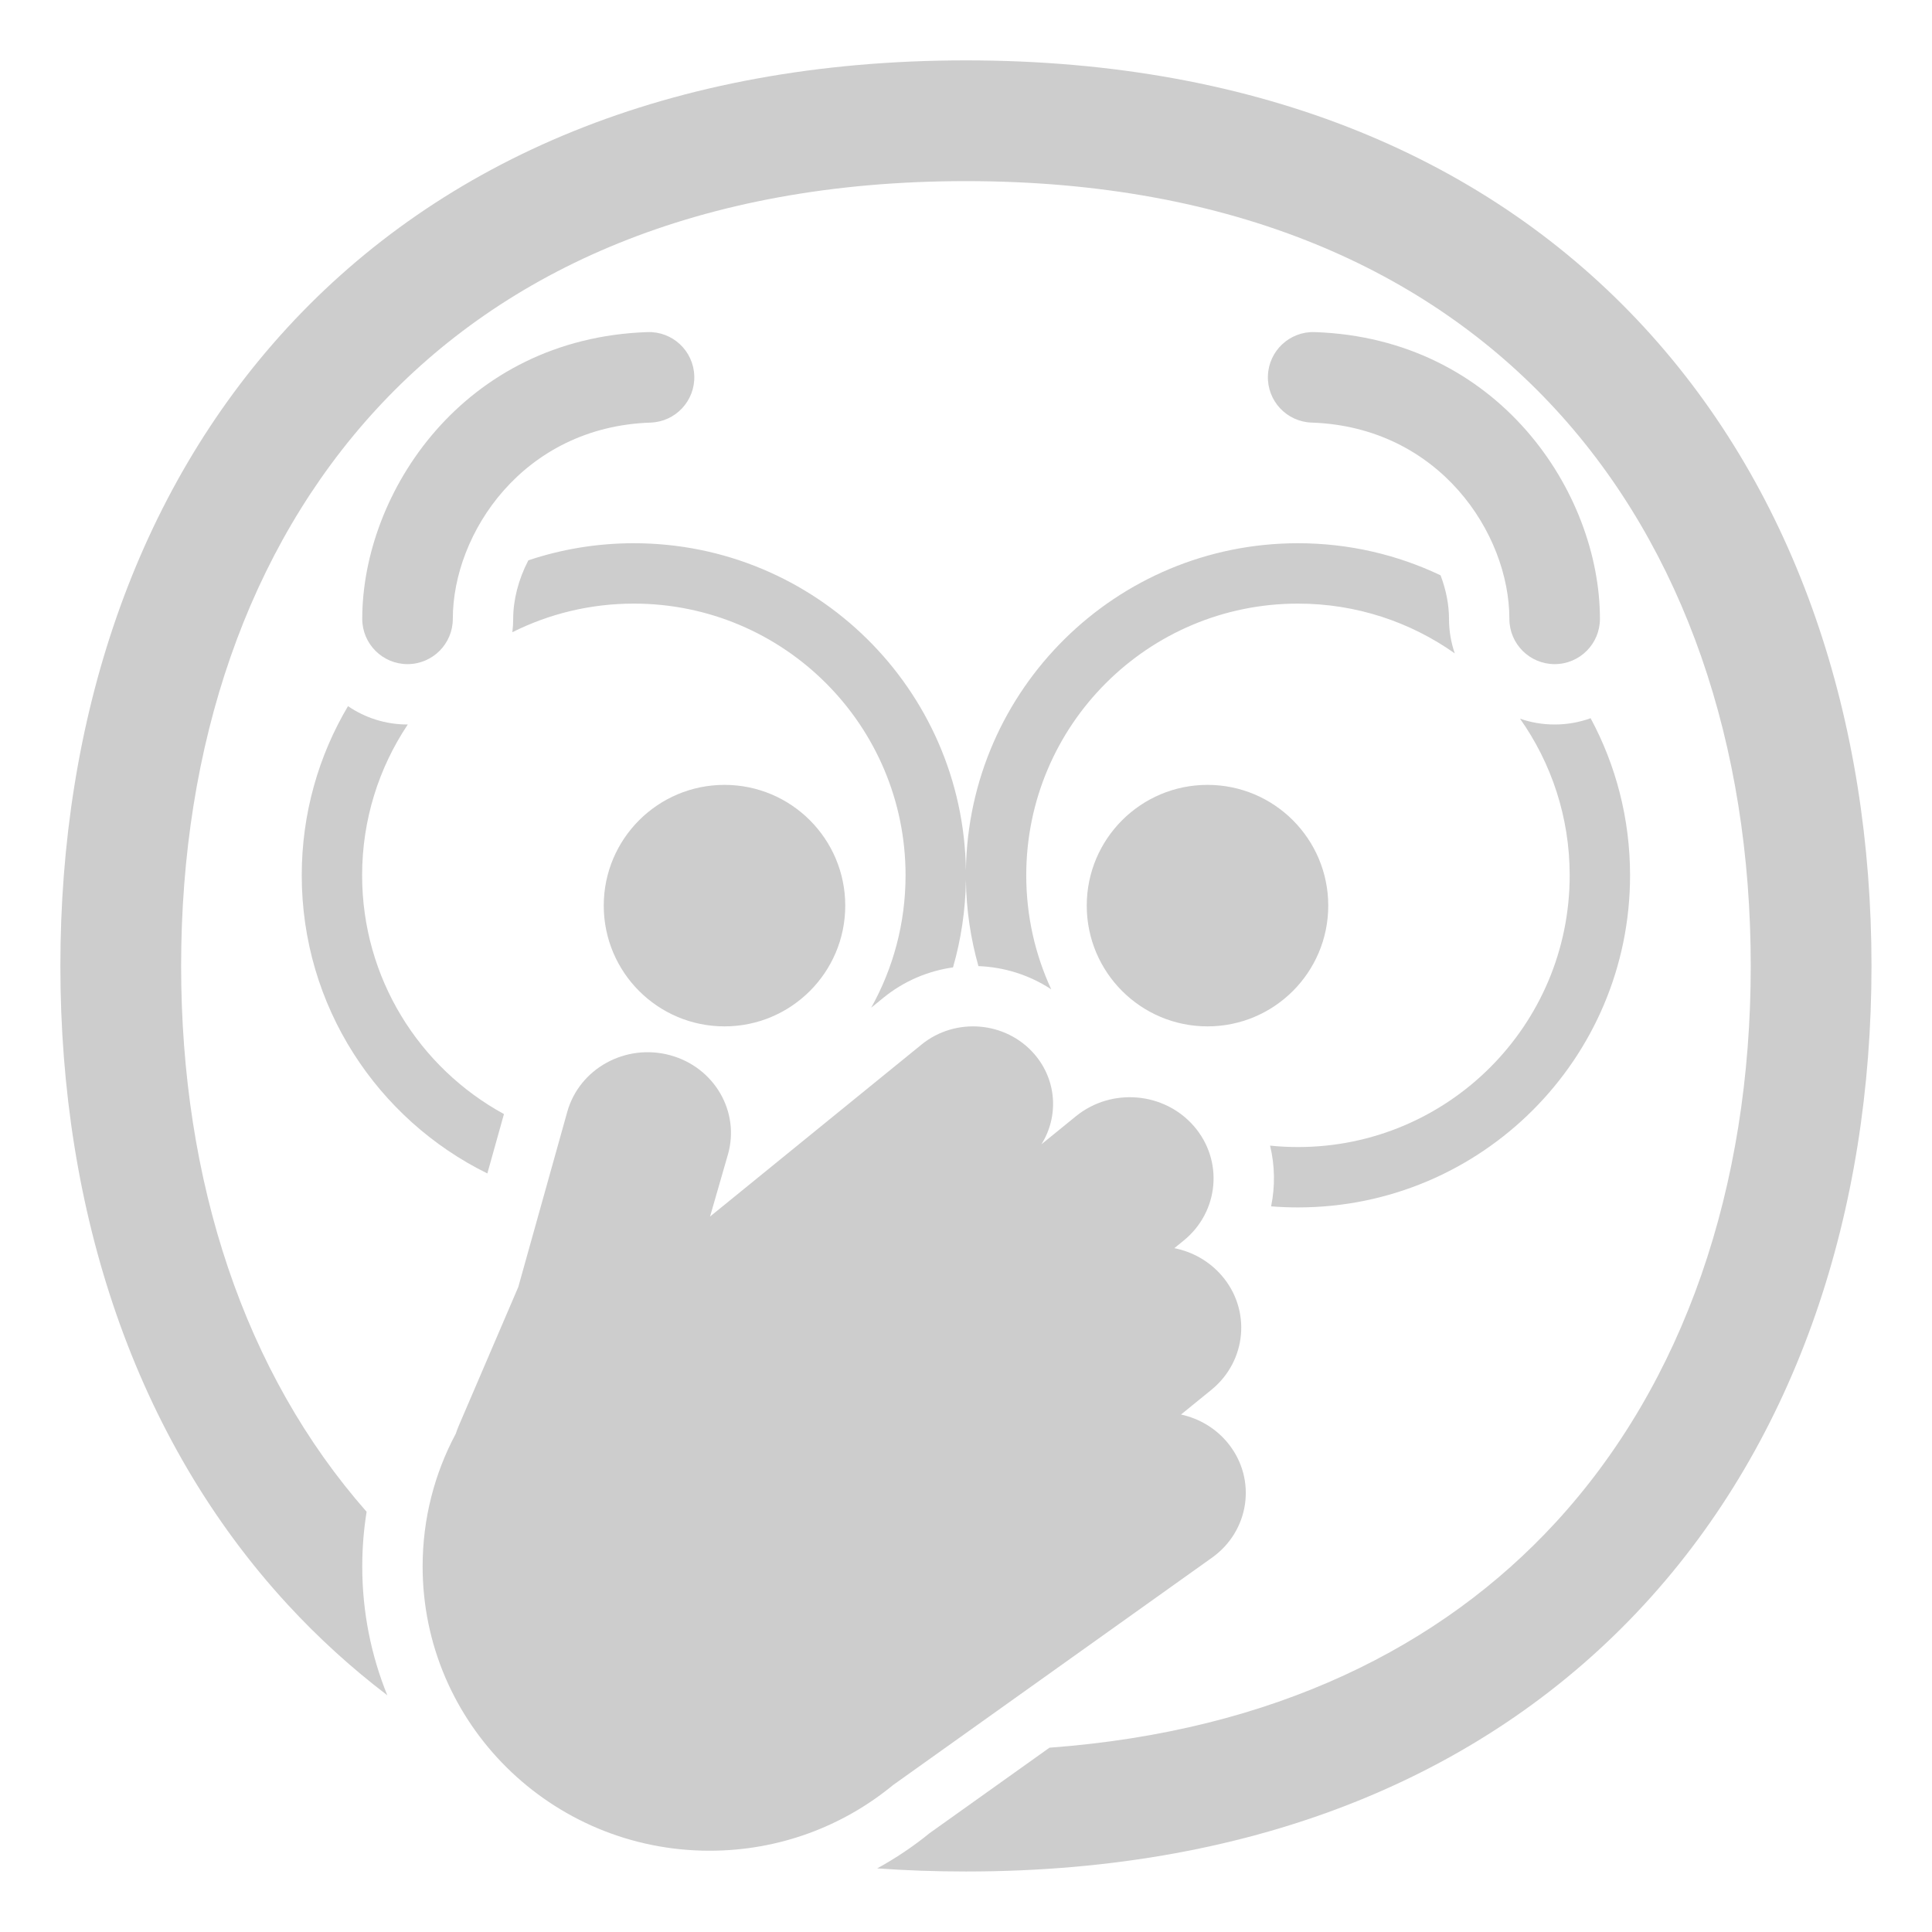 <svg width="120" height="120" viewBox="0 0 120 120" fill="none" xmlns="http://www.w3.org/2000/svg">
<path d="M59.996 3.75C41.607 3.75 27.424 9.953 17.863 20.335C8.348 30.667 3.75 44.767 3.75 59.996C3.75 75.225 8.348 89.325 17.863 99.656C19.748 101.704 21.814 103.589 24.056 105.296C23.053 102.826 22.5 100.126 22.5 97.295C22.5 96.14 22.593 95.006 22.771 93.899C15.186 85.281 11.25 73.405 11.25 59.996C11.25 46.232 15.397 34.084 23.38 25.416C31.316 16.798 43.38 11.25 59.996 11.25C76.611 11.25 88.676 16.798 96.612 25.416C104.594 34.084 108.742 46.232 108.742 59.996C108.742 73.759 104.594 85.907 96.612 94.576C89.527 102.269 79.151 107.517 65.184 108.553L57.741 113.859C56.728 114.683 55.638 115.417 54.483 116.049C56.276 116.177 58.114 116.242 59.996 116.242C78.385 116.242 92.568 110.038 102.129 99.656C111.643 89.325 116.242 75.225 116.242 59.996C116.242 44.767 111.643 30.667 102.129 20.335C92.568 9.953 78.385 3.75 59.996 3.75Z" fill="#CDCDCD"/>
<path d="M64.245 65.471C62.48 63.433 59.344 63.167 57.241 64.877L44.102 75.562L45.21 71.718C45.979 69.052 44.371 66.286 41.619 65.541C38.852 64.792 35.986 66.371 35.234 69.058L32.191 79.94L28.493 88.561C28.425 88.719 28.365 88.88 28.313 89.042C26.996 91.505 26.25 94.314 26.25 97.295C26.25 107.047 34.23 114.952 44.074 114.952C48.405 114.952 52.374 113.422 55.463 110.878L75.28 96.75C77.604 95.094 78.07 91.91 76.314 89.691C75.549 88.725 74.491 88.106 73.354 87.859L75.237 86.328C77.439 84.538 77.726 81.357 75.879 79.224C75.094 78.318 74.05 77.746 72.94 77.526L73.519 77.055C75.72 75.266 76.007 72.085 74.16 69.952C72.313 67.818 69.031 67.54 66.83 69.33L64.684 71.075C65.763 69.358 65.653 67.097 64.245 65.471Z" fill="#CDCDCD"/>
<path d="M89.476 35.734C86.792 34.456 83.789 33.741 80.619 33.741C69.327 33.741 60.154 42.814 59.994 54.068C59.834 42.814 50.661 33.741 39.369 33.741C37.078 33.741 34.875 34.114 32.816 34.803C32.194 36.001 31.875 37.275 31.875 38.438C31.875 38.719 31.857 38.996 31.823 39.268C34.094 38.131 36.657 37.491 39.369 37.491C48.69 37.491 56.246 45.047 56.246 54.368C56.246 57.352 55.471 60.156 54.112 62.589L54.875 61.968C56.155 60.927 57.653 60.304 59.193 60.087C59.689 58.363 59.967 56.546 59.994 54.668C60.02 56.516 60.29 58.306 60.772 60.007C62.362 60.067 63.934 60.552 65.294 61.449C64.298 59.295 63.742 56.897 63.742 54.368C63.742 45.047 71.298 37.491 80.619 37.491C84.247 37.491 87.607 38.636 90.359 40.583C90.126 39.911 90 39.189 90 38.438C90 37.572 89.823 36.645 89.476 35.734Z" fill="#CDCDCD"/>
<path d="M22.492 54.368C22.492 60.767 26.053 66.334 31.302 69.196L30.27 72.885C23.441 69.523 18.742 62.494 18.742 54.368C18.742 50.53 19.79 46.938 21.615 43.86C22.668 44.579 23.941 45 25.312 45L25.328 45C23.537 47.68 22.492 50.902 22.492 54.368Z" fill="#CDCDCD"/>
<path d="M80.619 74.995C80.057 74.995 79.501 74.973 78.951 74.929C79.205 73.689 79.187 72.4 78.887 71.157C79.456 71.215 80.034 71.245 80.619 71.245C89.94 71.245 97.496 63.689 97.496 54.368C97.496 50.745 96.354 47.389 94.412 44.639C95.085 44.873 95.809 45 96.562 45C97.347 45 98.099 44.862 98.796 44.61C100.359 47.515 101.246 50.838 101.246 54.368C101.246 65.76 92.011 74.995 80.619 74.995Z" fill="#CDCDCD"/>
<path d="M52.5 56.25C52.5 60.392 49.142 63.75 45 63.75C40.858 63.75 37.5 60.392 37.5 56.25C37.5 52.108 40.858 48.75 45 48.75C49.142 48.75 52.5 52.108 52.5 56.25Z" fill="#CDCDCD"/>
<path d="M67.5 56.25C67.5 60.392 70.858 63.75 75 63.75C79.142 63.75 82.5 60.392 82.5 56.25C82.5 52.108 79.142 48.75 75 48.75C70.858 48.75 67.5 52.108 67.5 56.25Z" fill="#CDCDCD"/>
<path d="M43.123 23.343C43.176 24.895 41.96 26.196 40.407 26.248C32.479 26.516 28.125 33.138 28.125 38.438C28.125 39.991 26.866 41.25 25.312 41.25C23.759 41.25 22.5 39.991 22.5 38.438C22.5 30.612 28.776 21.012 40.218 20.627C41.77 20.574 43.071 21.79 43.123 23.343Z" fill="#CDCDCD"/>
<path d="M78.752 23.343C78.699 24.895 79.915 26.196 81.468 26.248C89.396 26.516 93.75 33.138 93.75 38.438C93.75 39.991 95.009 41.25 96.562 41.25C98.116 41.25 99.375 39.991 99.375 38.438C99.375 30.612 93.099 21.012 81.657 20.627C80.105 20.574 78.804 21.79 78.752 23.343Z" fill="#CDCDCD"/>
</svg>

